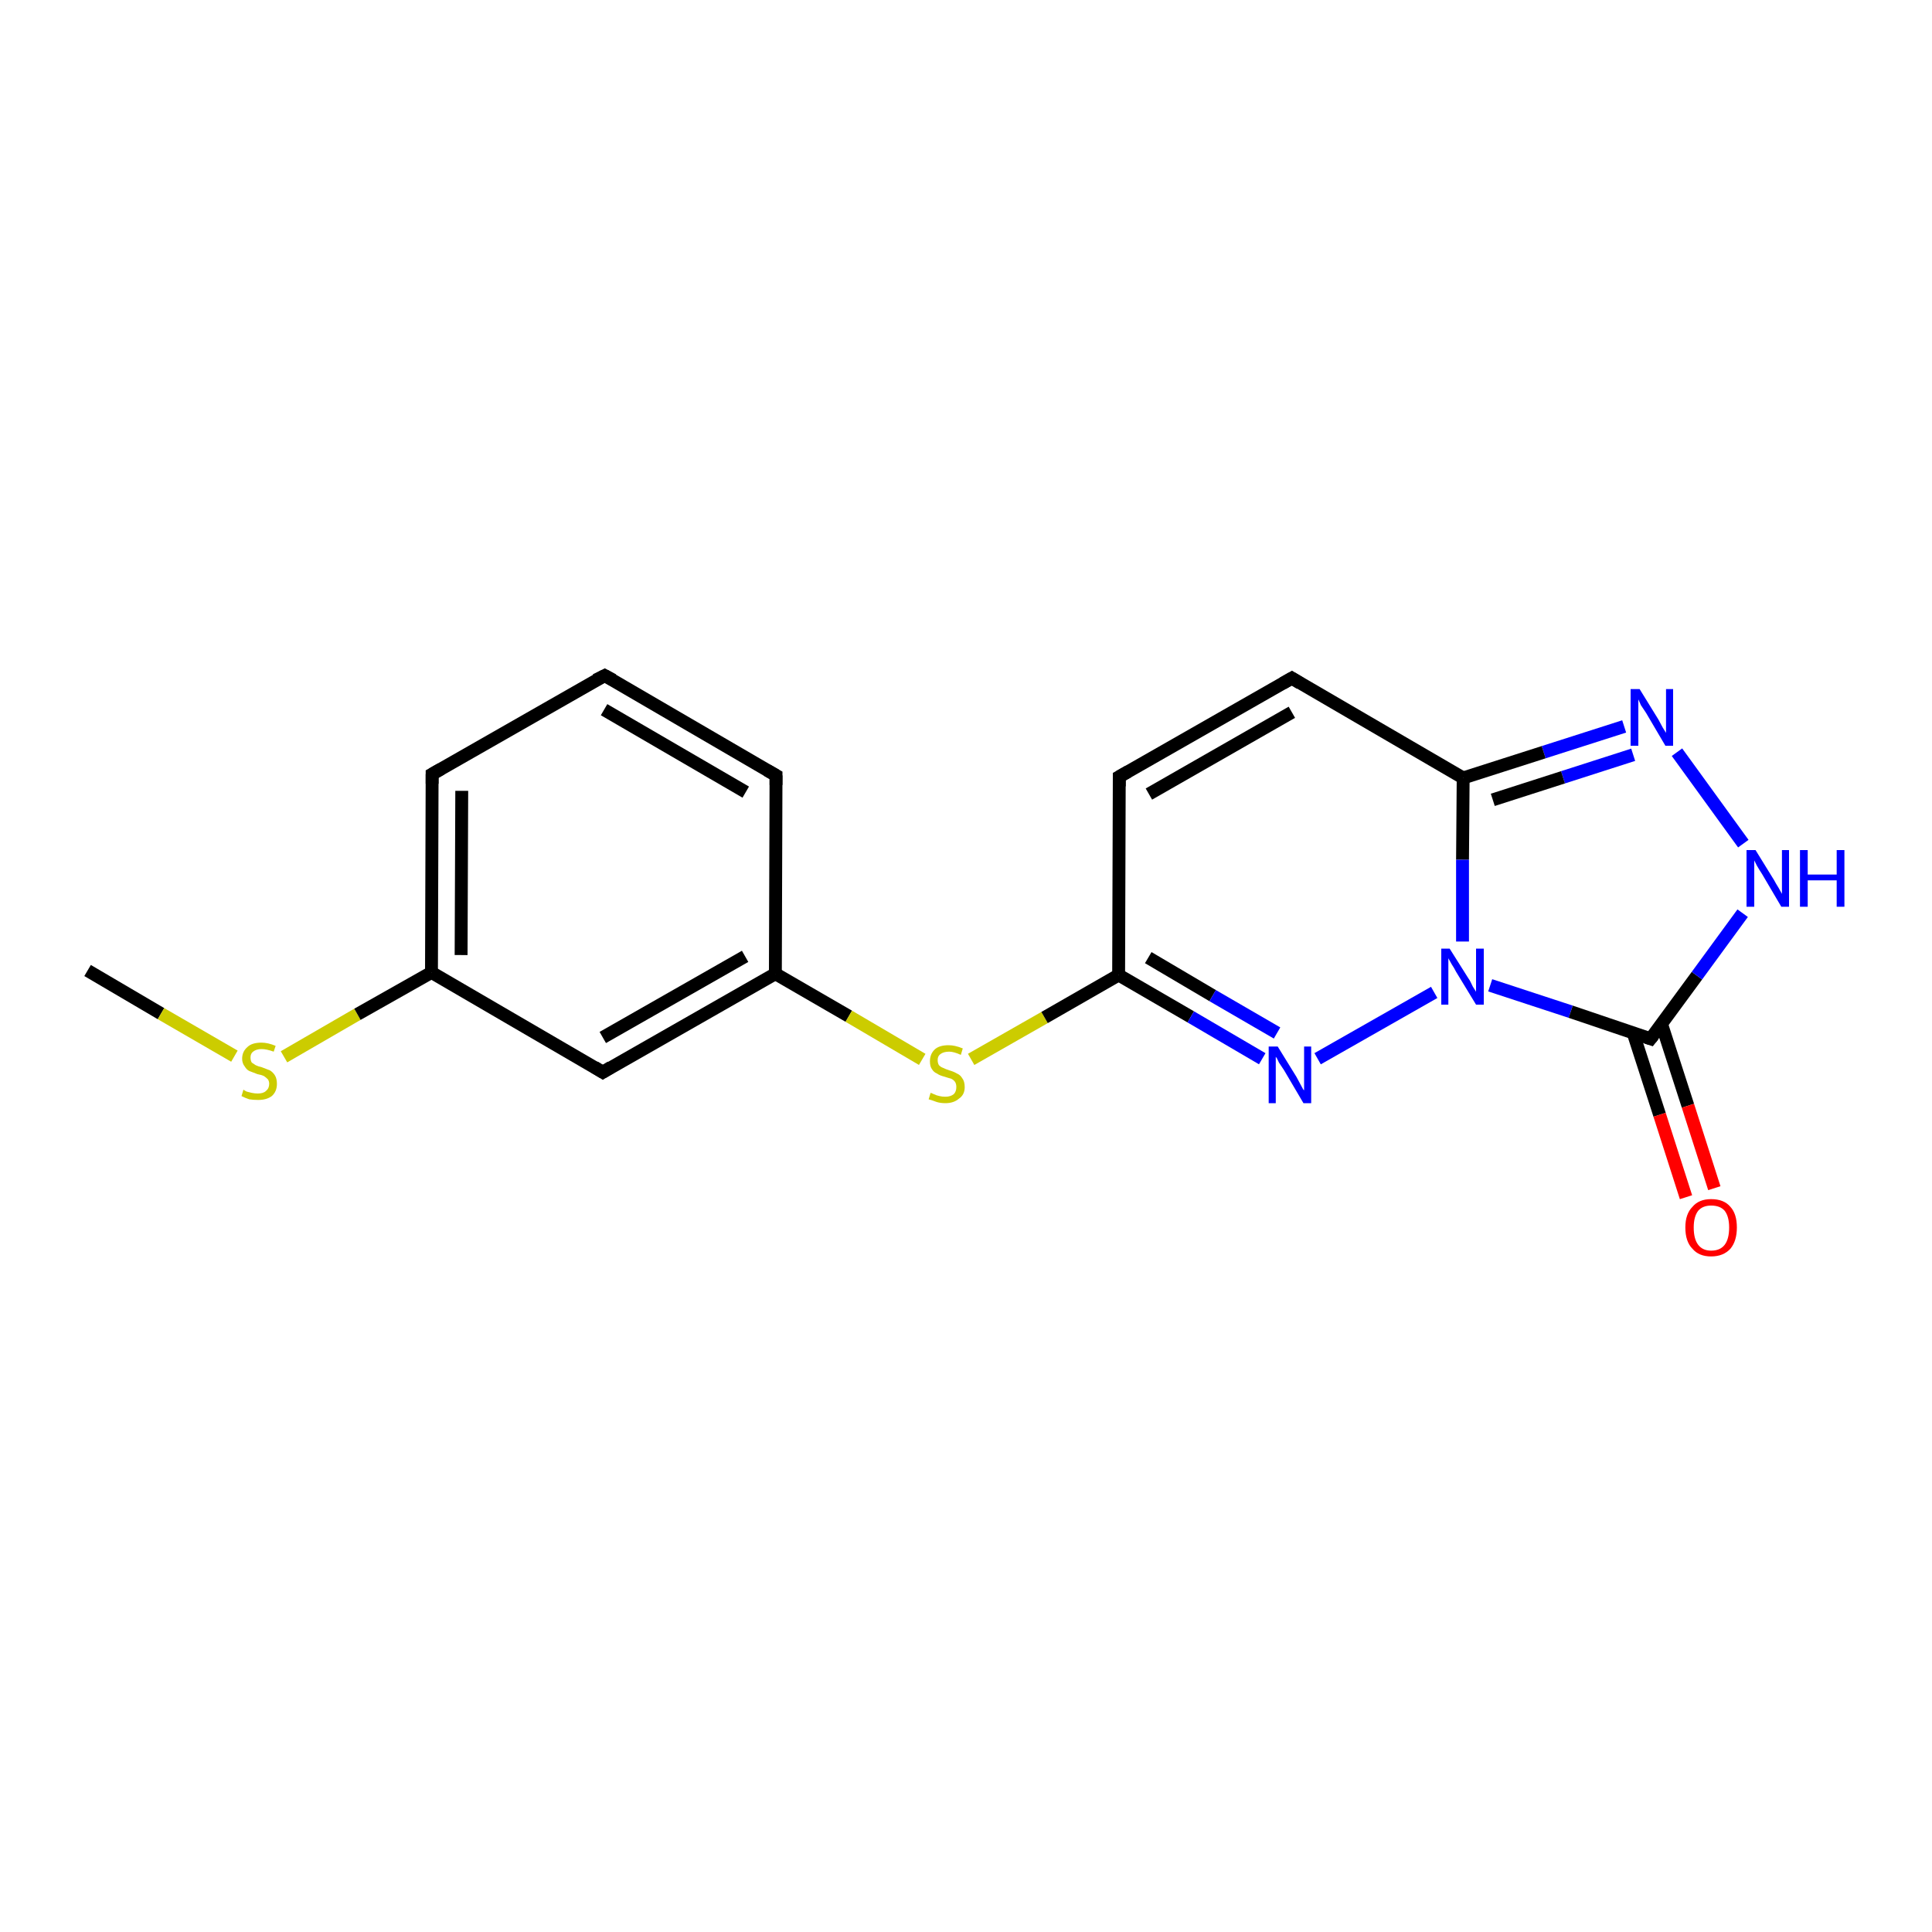 <?xml version='1.0' encoding='iso-8859-1'?>
<svg version='1.1' baseProfile='full'
              xmlns='http://www.w3.org/2000/svg'
                      xmlns:rdkit='http://www.rdkit.org/xml'
                      xmlns:xlink='http://www.w3.org/1999/xlink'
                  xml:space='preserve'
width='300px' height='300px' viewBox='0 0 300 300'>
<!-- END OF HEADER -->
<rect style='opacity:1.0;fill:#FFFFFF;stroke:none' width='300.0' height='300.0' x='0.0' y='0.0'> </rect>
<path class='bond-0 atom-0 atom-1' d='M 13.6,150.7 L 25.0,157.4' style='fill:none;fill-rule:evenodd;stroke:#000000;stroke-width:2.0px;stroke-linecap:butt;stroke-linejoin:miter;stroke-opacity:1' />
<path class='bond-0 atom-0 atom-1' d='M 25.0,157.4 L 36.4,164.0' style='fill:none;fill-rule:evenodd;stroke:#CCCC00;stroke-width:2.0px;stroke-linecap:butt;stroke-linejoin:miter;stroke-opacity:1' />
<path class='bond-1 atom-1 atom-2' d='M 44.1,164.1 L 55.5,157.5' style='fill:none;fill-rule:evenodd;stroke:#CCCC00;stroke-width:2.0px;stroke-linecap:butt;stroke-linejoin:miter;stroke-opacity:1' />
<path class='bond-1 atom-1 atom-2' d='M 55.5,157.5 L 67.0,151.0' style='fill:none;fill-rule:evenodd;stroke:#000000;stroke-width:2.0px;stroke-linecap:butt;stroke-linejoin:miter;stroke-opacity:1' />
<path class='bond-2 atom-2 atom-3' d='M 67.0,151.0 L 67.1,120.2' style='fill:none;fill-rule:evenodd;stroke:#000000;stroke-width:2.0px;stroke-linecap:butt;stroke-linejoin:miter;stroke-opacity:1' />
<path class='bond-2 atom-2 atom-3' d='M 71.6,148.3 L 71.7,122.8' style='fill:none;fill-rule:evenodd;stroke:#000000;stroke-width:2.0px;stroke-linecap:butt;stroke-linejoin:miter;stroke-opacity:1' />
<path class='bond-3 atom-3 atom-4' d='M 67.1,120.2 L 93.9,104.9' style='fill:none;fill-rule:evenodd;stroke:#000000;stroke-width:2.0px;stroke-linecap:butt;stroke-linejoin:miter;stroke-opacity:1' />
<path class='bond-4 atom-4 atom-5' d='M 93.9,104.9 L 120.5,120.4' style='fill:none;fill-rule:evenodd;stroke:#000000;stroke-width:2.0px;stroke-linecap:butt;stroke-linejoin:miter;stroke-opacity:1' />
<path class='bond-4 atom-4 atom-5' d='M 93.8,110.2 L 115.8,123.0' style='fill:none;fill-rule:evenodd;stroke:#000000;stroke-width:2.0px;stroke-linecap:butt;stroke-linejoin:miter;stroke-opacity:1' />
<path class='bond-5 atom-5 atom-6' d='M 120.5,120.4 L 120.4,151.2' style='fill:none;fill-rule:evenodd;stroke:#000000;stroke-width:2.0px;stroke-linecap:butt;stroke-linejoin:miter;stroke-opacity:1' />
<path class='bond-6 atom-6 atom-7' d='M 120.4,151.2 L 131.8,157.8' style='fill:none;fill-rule:evenodd;stroke:#000000;stroke-width:2.0px;stroke-linecap:butt;stroke-linejoin:miter;stroke-opacity:1' />
<path class='bond-6 atom-6 atom-7' d='M 131.8,157.8 L 143.2,164.5' style='fill:none;fill-rule:evenodd;stroke:#CCCC00;stroke-width:2.0px;stroke-linecap:butt;stroke-linejoin:miter;stroke-opacity:1' />
<path class='bond-7 atom-7 atom-8' d='M 150.8,164.5 L 162.2,158.0' style='fill:none;fill-rule:evenodd;stroke:#CCCC00;stroke-width:2.0px;stroke-linecap:butt;stroke-linejoin:miter;stroke-opacity:1' />
<path class='bond-7 atom-7 atom-8' d='M 162.2,158.0 L 173.7,151.4' style='fill:none;fill-rule:evenodd;stroke:#000000;stroke-width:2.0px;stroke-linecap:butt;stroke-linejoin:miter;stroke-opacity:1' />
<path class='bond-8 atom-8 atom-9' d='M 173.7,151.4 L 184.9,157.9' style='fill:none;fill-rule:evenodd;stroke:#000000;stroke-width:2.0px;stroke-linecap:butt;stroke-linejoin:miter;stroke-opacity:1' />
<path class='bond-8 atom-8 atom-9' d='M 184.9,157.9 L 196.0,164.4' style='fill:none;fill-rule:evenodd;stroke:#0000FF;stroke-width:2.0px;stroke-linecap:butt;stroke-linejoin:miter;stroke-opacity:1' />
<path class='bond-8 atom-8 atom-9' d='M 178.3,148.7 L 188.3,154.6' style='fill:none;fill-rule:evenodd;stroke:#000000;stroke-width:2.0px;stroke-linecap:butt;stroke-linejoin:miter;stroke-opacity:1' />
<path class='bond-8 atom-8 atom-9' d='M 188.3,154.6 L 198.3,160.4' style='fill:none;fill-rule:evenodd;stroke:#0000FF;stroke-width:2.0px;stroke-linecap:butt;stroke-linejoin:miter;stroke-opacity:1' />
<path class='bond-9 atom-9 atom-10' d='M 204.6,164.4 L 222.7,154.1' style='fill:none;fill-rule:evenodd;stroke:#0000FF;stroke-width:2.0px;stroke-linecap:butt;stroke-linejoin:miter;stroke-opacity:1' />
<path class='bond-10 atom-10 atom-11' d='M 231.4,153.0 L 243.9,157.1' style='fill:none;fill-rule:evenodd;stroke:#0000FF;stroke-width:2.0px;stroke-linecap:butt;stroke-linejoin:miter;stroke-opacity:1' />
<path class='bond-10 atom-10 atom-11' d='M 243.9,157.1 L 256.3,161.3' style='fill:none;fill-rule:evenodd;stroke:#000000;stroke-width:2.0px;stroke-linecap:butt;stroke-linejoin:miter;stroke-opacity:1' />
<path class='bond-11 atom-11 atom-12' d='M 253.6,160.4 L 257.7,173.1' style='fill:none;fill-rule:evenodd;stroke:#000000;stroke-width:2.0px;stroke-linecap:butt;stroke-linejoin:miter;stroke-opacity:1' />
<path class='bond-11 atom-11 atom-12' d='M 257.7,173.1 L 261.8,185.9' style='fill:none;fill-rule:evenodd;stroke:#FF0000;stroke-width:2.0px;stroke-linecap:butt;stroke-linejoin:miter;stroke-opacity:1' />
<path class='bond-11 atom-11 atom-12' d='M 258.0,159.0 L 262.1,171.7' style='fill:none;fill-rule:evenodd;stroke:#000000;stroke-width:2.0px;stroke-linecap:butt;stroke-linejoin:miter;stroke-opacity:1' />
<path class='bond-11 atom-11 atom-12' d='M 262.1,171.7 L 266.2,184.5' style='fill:none;fill-rule:evenodd;stroke:#FF0000;stroke-width:2.0px;stroke-linecap:butt;stroke-linejoin:miter;stroke-opacity:1' />
<path class='bond-12 atom-11 atom-13' d='M 256.3,161.3 L 263.5,151.5' style='fill:none;fill-rule:evenodd;stroke:#000000;stroke-width:2.0px;stroke-linecap:butt;stroke-linejoin:miter;stroke-opacity:1' />
<path class='bond-12 atom-11 atom-13' d='M 263.5,151.5 L 270.6,141.8' style='fill:none;fill-rule:evenodd;stroke:#0000FF;stroke-width:2.0px;stroke-linecap:butt;stroke-linejoin:miter;stroke-opacity:1' />
<path class='bond-13 atom-13 atom-14' d='M 270.7,131.0 L 260.4,116.8' style='fill:none;fill-rule:evenodd;stroke:#0000FF;stroke-width:2.0px;stroke-linecap:butt;stroke-linejoin:miter;stroke-opacity:1' />
<path class='bond-14 atom-14 atom-15' d='M 252.2,112.8 L 239.7,116.8' style='fill:none;fill-rule:evenodd;stroke:#0000FF;stroke-width:2.0px;stroke-linecap:butt;stroke-linejoin:miter;stroke-opacity:1' />
<path class='bond-14 atom-14 atom-15' d='M 239.7,116.8 L 227.2,120.8' style='fill:none;fill-rule:evenodd;stroke:#000000;stroke-width:2.0px;stroke-linecap:butt;stroke-linejoin:miter;stroke-opacity:1' />
<path class='bond-14 atom-14 atom-15' d='M 253.6,117.2 L 242.7,120.7' style='fill:none;fill-rule:evenodd;stroke:#0000FF;stroke-width:2.0px;stroke-linecap:butt;stroke-linejoin:miter;stroke-opacity:1' />
<path class='bond-14 atom-14 atom-15' d='M 242.7,120.7 L 231.8,124.2' style='fill:none;fill-rule:evenodd;stroke:#000000;stroke-width:2.0px;stroke-linecap:butt;stroke-linejoin:miter;stroke-opacity:1' />
<path class='bond-15 atom-15 atom-16' d='M 227.2,120.8 L 200.6,105.3' style='fill:none;fill-rule:evenodd;stroke:#000000;stroke-width:2.0px;stroke-linecap:butt;stroke-linejoin:miter;stroke-opacity:1' />
<path class='bond-16 atom-16 atom-17' d='M 200.6,105.3 L 173.8,120.6' style='fill:none;fill-rule:evenodd;stroke:#000000;stroke-width:2.0px;stroke-linecap:butt;stroke-linejoin:miter;stroke-opacity:1' />
<path class='bond-16 atom-16 atom-17' d='M 200.6,110.6 L 178.4,123.3' style='fill:none;fill-rule:evenodd;stroke:#000000;stroke-width:2.0px;stroke-linecap:butt;stroke-linejoin:miter;stroke-opacity:1' />
<path class='bond-17 atom-6 atom-18' d='M 120.4,151.2 L 93.6,166.5' style='fill:none;fill-rule:evenodd;stroke:#000000;stroke-width:2.0px;stroke-linecap:butt;stroke-linejoin:miter;stroke-opacity:1' />
<path class='bond-17 atom-6 atom-18' d='M 115.7,148.5 L 93.6,161.1' style='fill:none;fill-rule:evenodd;stroke:#000000;stroke-width:2.0px;stroke-linecap:butt;stroke-linejoin:miter;stroke-opacity:1' />
<path class='bond-18 atom-18 atom-2' d='M 93.6,166.5 L 67.0,151.0' style='fill:none;fill-rule:evenodd;stroke:#000000;stroke-width:2.0px;stroke-linecap:butt;stroke-linejoin:miter;stroke-opacity:1' />
<path class='bond-19 atom-17 atom-8' d='M 173.8,120.6 L 173.7,151.4' style='fill:none;fill-rule:evenodd;stroke:#000000;stroke-width:2.0px;stroke-linecap:butt;stroke-linejoin:miter;stroke-opacity:1' />
<path class='bond-20 atom-15 atom-10' d='M 227.2,120.8 L 227.1,133.5' style='fill:none;fill-rule:evenodd;stroke:#000000;stroke-width:2.0px;stroke-linecap:butt;stroke-linejoin:miter;stroke-opacity:1' />
<path class='bond-20 atom-15 atom-10' d='M 227.1,133.5 L 227.1,146.2' style='fill:none;fill-rule:evenodd;stroke:#0000FF;stroke-width:2.0px;stroke-linecap:butt;stroke-linejoin:miter;stroke-opacity:1' />
<path d='M 67.1,121.7 L 67.1,120.2 L 68.5,119.4' style='fill:none;stroke:#000000;stroke-width:2.0px;stroke-linecap:butt;stroke-linejoin:miter;stroke-opacity:1;' />
<path d='M 92.5,105.6 L 93.9,104.9 L 95.2,105.6' style='fill:none;stroke:#000000;stroke-width:2.0px;stroke-linecap:butt;stroke-linejoin:miter;stroke-opacity:1;' />
<path d='M 119.1,119.6 L 120.5,120.4 L 120.5,121.9' style='fill:none;stroke:#000000;stroke-width:2.0px;stroke-linecap:butt;stroke-linejoin:miter;stroke-opacity:1;' />
<path d='M 255.7,161.1 L 256.3,161.3 L 256.7,160.8' style='fill:none;stroke:#000000;stroke-width:2.0px;stroke-linecap:butt;stroke-linejoin:miter;stroke-opacity:1;' />
<path d='M 201.9,106.1 L 200.6,105.3 L 199.2,106.1' style='fill:none;stroke:#000000;stroke-width:2.0px;stroke-linecap:butt;stroke-linejoin:miter;stroke-opacity:1;' />
<path d='M 175.2,119.8 L 173.8,120.6 L 173.8,122.1' style='fill:none;stroke:#000000;stroke-width:2.0px;stroke-linecap:butt;stroke-linejoin:miter;stroke-opacity:1;' />
<path d='M 94.9,165.7 L 93.6,166.5 L 92.3,165.7' style='fill:none;stroke:#000000;stroke-width:2.0px;stroke-linecap:butt;stroke-linejoin:miter;stroke-opacity:1;' />
<path class='atom-1' d='M 37.8 169.2
Q 37.9 169.3, 38.3 169.5
Q 38.7 169.6, 39.1 169.7
Q 39.6 169.8, 40.0 169.8
Q 40.9 169.8, 41.3 169.4
Q 41.8 169.0, 41.8 168.3
Q 41.8 167.9, 41.6 167.6
Q 41.3 167.3, 41.0 167.1
Q 40.6 166.9, 40.0 166.8
Q 39.2 166.5, 38.7 166.3
Q 38.3 166.1, 38.0 165.6
Q 37.6 165.1, 37.6 164.4
Q 37.6 163.3, 38.4 162.6
Q 39.1 161.9, 40.6 161.9
Q 41.6 161.9, 42.8 162.4
L 42.5 163.3
Q 41.4 162.9, 40.6 162.9
Q 39.8 162.9, 39.3 163.3
Q 38.9 163.6, 38.9 164.2
Q 38.9 164.7, 39.1 165.0
Q 39.4 165.2, 39.7 165.4
Q 40.1 165.6, 40.6 165.7
Q 41.4 166.0, 41.9 166.2
Q 42.4 166.5, 42.7 167.0
Q 43.0 167.5, 43.0 168.3
Q 43.0 169.5, 42.2 170.2
Q 41.4 170.8, 40.1 170.8
Q 39.3 170.8, 38.7 170.7
Q 38.1 170.5, 37.5 170.2
L 37.8 169.2
' fill='#CCCC00'/>
<path class='atom-7' d='M 144.5 169.7
Q 144.6 169.7, 145.0 169.9
Q 145.4 170.1, 145.9 170.2
Q 146.3 170.3, 146.8 170.3
Q 147.6 170.3, 148.1 169.9
Q 148.5 169.5, 148.5 168.8
Q 148.5 168.3, 148.3 168.0
Q 148.1 167.7, 147.7 167.5
Q 147.3 167.4, 146.7 167.2
Q 145.9 167.0, 145.5 166.7
Q 145.0 166.5, 144.7 166.0
Q 144.4 165.6, 144.4 164.8
Q 144.4 163.7, 145.1 163.0
Q 145.8 162.3, 147.3 162.3
Q 148.3 162.3, 149.5 162.8
L 149.2 163.8
Q 148.1 163.3, 147.4 163.3
Q 146.5 163.3, 146.0 163.7
Q 145.6 164.0, 145.6 164.6
Q 145.6 165.1, 145.8 165.4
Q 146.1 165.7, 146.4 165.8
Q 146.8 166.0, 147.4 166.2
Q 148.1 166.4, 148.6 166.7
Q 149.1 166.9, 149.4 167.4
Q 149.8 167.9, 149.8 168.8
Q 149.8 170.0, 148.9 170.6
Q 148.1 171.3, 146.8 171.3
Q 146.0 171.3, 145.4 171.1
Q 144.9 170.9, 144.2 170.7
L 144.5 169.7
' fill='#CCCC00'/>
<path class='atom-9' d='M 198.4 162.5
L 201.3 167.2
Q 201.5 167.6, 202.0 168.5
Q 202.4 169.3, 202.5 169.3
L 202.5 162.5
L 203.6 162.5
L 203.6 171.3
L 202.4 171.3
L 199.4 166.2
Q 199.0 165.6, 198.6 165.0
Q 198.3 164.3, 198.1 164.1
L 198.1 171.3
L 197.0 171.3
L 197.0 162.5
L 198.4 162.5
' fill='#0000FF'/>
<path class='atom-10' d='M 225.1 147.3
L 228.0 151.9
Q 228.3 152.3, 228.7 153.2
Q 229.2 154.0, 229.2 154.0
L 229.2 147.3
L 230.4 147.3
L 230.4 156.0
L 229.2 156.0
L 226.1 150.9
Q 225.8 150.3, 225.4 149.7
Q 225.0 149.0, 224.9 148.8
L 224.9 156.0
L 223.8 156.0
L 223.8 147.3
L 225.1 147.3
' fill='#0000FF'/>
<path class='atom-12' d='M 261.7 190.6
Q 261.7 188.5, 262.8 187.4
Q 263.8 186.2, 265.7 186.2
Q 267.7 186.2, 268.7 187.4
Q 269.7 188.5, 269.7 190.6
Q 269.7 192.7, 268.7 193.9
Q 267.6 195.1, 265.7 195.1
Q 263.8 195.1, 262.8 193.9
Q 261.7 192.8, 261.7 190.6
M 265.7 194.2
Q 267.1 194.2, 267.8 193.3
Q 268.5 192.4, 268.5 190.6
Q 268.5 188.9, 267.8 188.0
Q 267.1 187.2, 265.7 187.2
Q 264.4 187.2, 263.7 188.0
Q 263.0 188.9, 263.0 190.6
Q 263.0 192.4, 263.7 193.3
Q 264.4 194.2, 265.7 194.2
' fill='#FF0000'/>
<path class='atom-13' d='M 272.6 132.0
L 275.5 136.7
Q 275.7 137.1, 276.2 137.9
Q 276.7 138.8, 276.7 138.8
L 276.7 132.0
L 277.8 132.0
L 277.8 140.8
L 276.6 140.8
L 273.6 135.7
Q 273.2 135.1, 272.8 134.4
Q 272.5 133.8, 272.4 133.6
L 272.4 140.8
L 271.2 140.8
L 271.2 132.0
L 272.6 132.0
' fill='#0000FF'/>
<path class='atom-13' d='M 279.5 132.0
L 280.7 132.0
L 280.7 135.8
L 285.2 135.8
L 285.2 132.0
L 286.4 132.0
L 286.4 140.8
L 285.2 140.8
L 285.2 136.7
L 280.7 136.7
L 280.7 140.8
L 279.5 140.8
L 279.5 132.0
' fill='#0000FF'/>
<path class='atom-14' d='M 254.6 107.0
L 257.5 111.7
Q 257.7 112.1, 258.2 113.0
Q 258.7 113.8, 258.7 113.8
L 258.7 107.0
L 259.8 107.0
L 259.8 115.8
L 258.6 115.8
L 255.6 110.7
Q 255.2 110.1, 254.8 109.5
Q 254.5 108.8, 254.4 108.6
L 254.4 115.8
L 253.2 115.8
L 253.2 107.0
L 254.6 107.0
' fill='#0000FF'/>
</svg>
